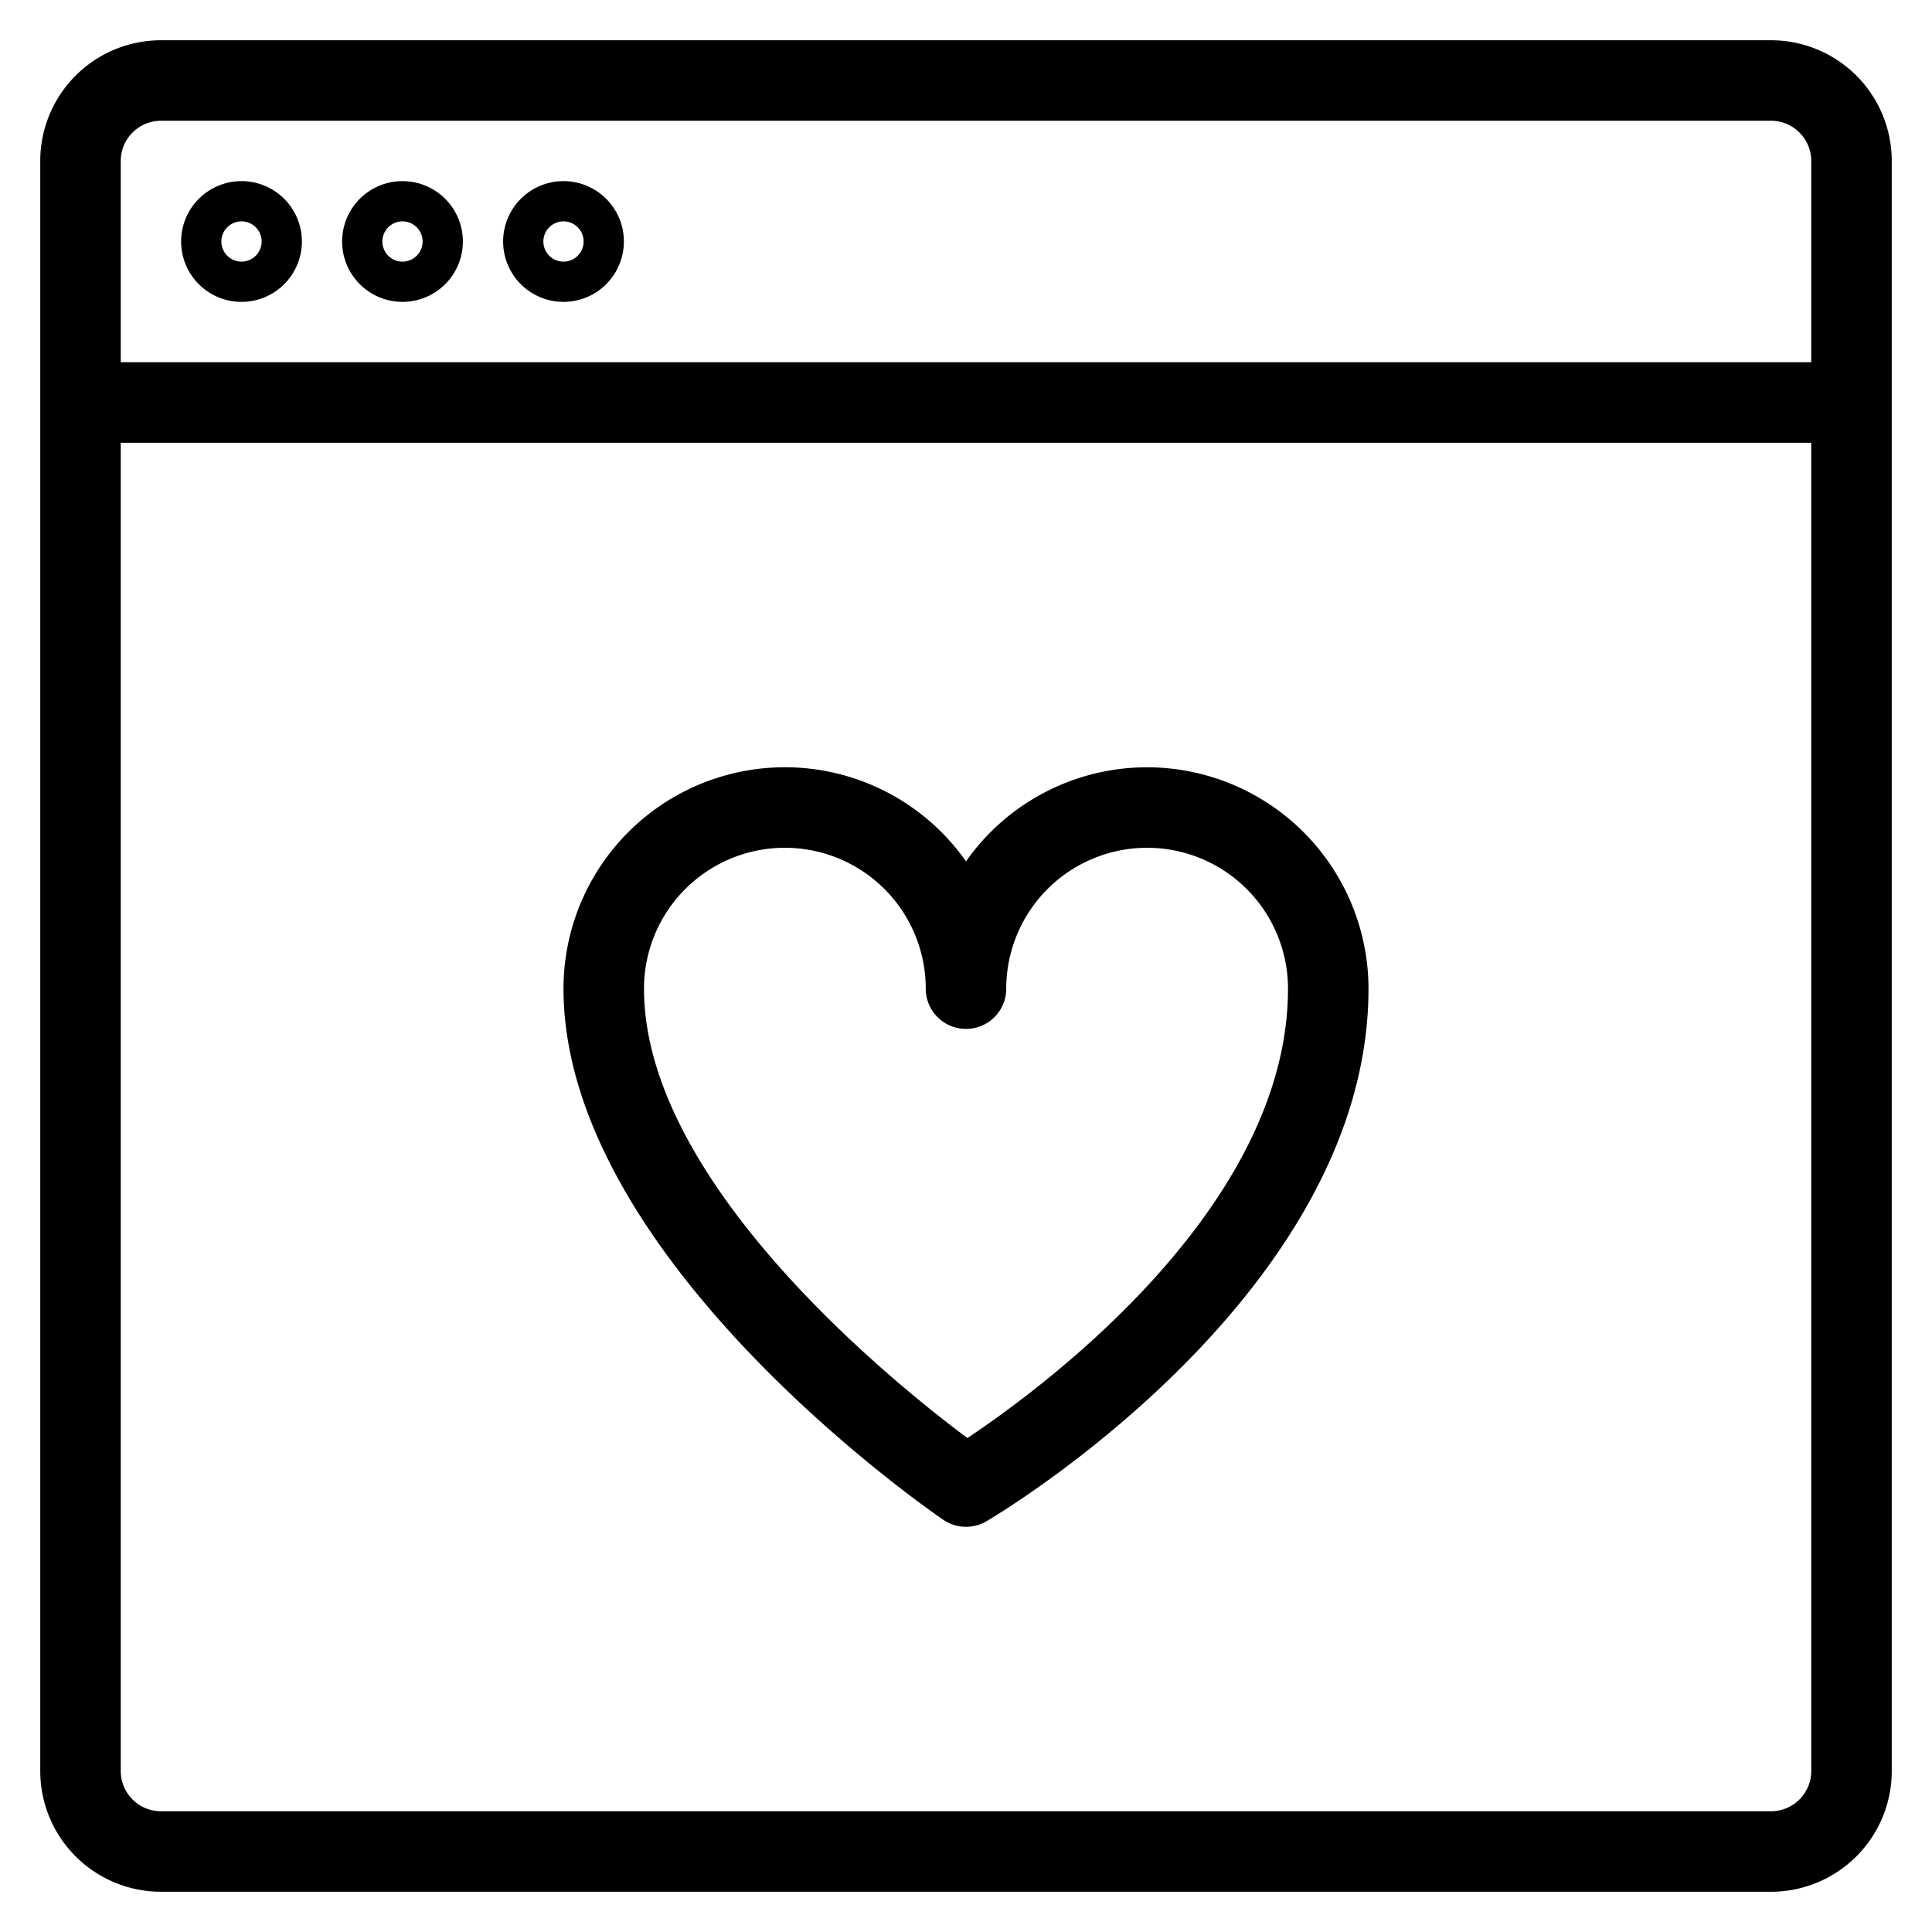 <svg xmlns="http://www.w3.org/2000/svg" viewBox="0 0 48 48">
  <title>favorite</title>
  <g id="favorite">
    <g>
      <path d="M44,1H4A3,3,0,0,0,1,4V44a3,3,0,0,0,3,3H44a3,3,0,0,0,3-3V4A3,3,0,0,0,44,1ZM4,3H44a1,1,0,0,1,1,1V9H3V4A1,1,0,0,1,4,3ZM44,45H4a1,1,0,0,1-1-1V11H45V44A1,1,0,0,1,44,45Z"/>
      <path d="M6,7.5A1.5,1.5,0,1,0,4.5,6,1.5,1.5,0,0,0,6,7.5Zm0-2a.5.5,0,1,1-.5.5A.5.5,0,0,1,6,5.5Z"/>
      <path d="M10,7.5A1.5,1.5,0,1,0,8.5,6,1.5,1.5,0,0,0,10,7.5Zm0-2a.5.5,0,1,1-.5.5A.5.5,0,0,1,10,5.5Z"/>
      <path d="M14,7.5A1.5,1.5,0,1,0,12.5,6,1.5,1.5,0,0,0,14,7.5Zm0-2a.5.5,0,1,1-.5.5A.5.5,0,0,1,14,5.5Z"/>
      <path d="M28.5,19.063A5.5,5.5,0,0,0,24,21.4a5.5,5.5,0,0,0-10,3.159c0,6.676,9.051,12.938,9.436,13.2a1,1,0,0,0,1.073.035C24.9,37.569,34,32.1,34,24.563A5.506,5.506,0,0,0,28.5,19.063ZM24.035,35.728C22.166,34.333,16,29.365,16,24.563a3.5,3.5,0,0,1,7,0,1,1,0,0,0,2,0,3.5,3.5,0,0,1,7,0C32,29.994,25.913,34.475,24.035,35.728Z"/>
    </g>
  </g>
</svg>

